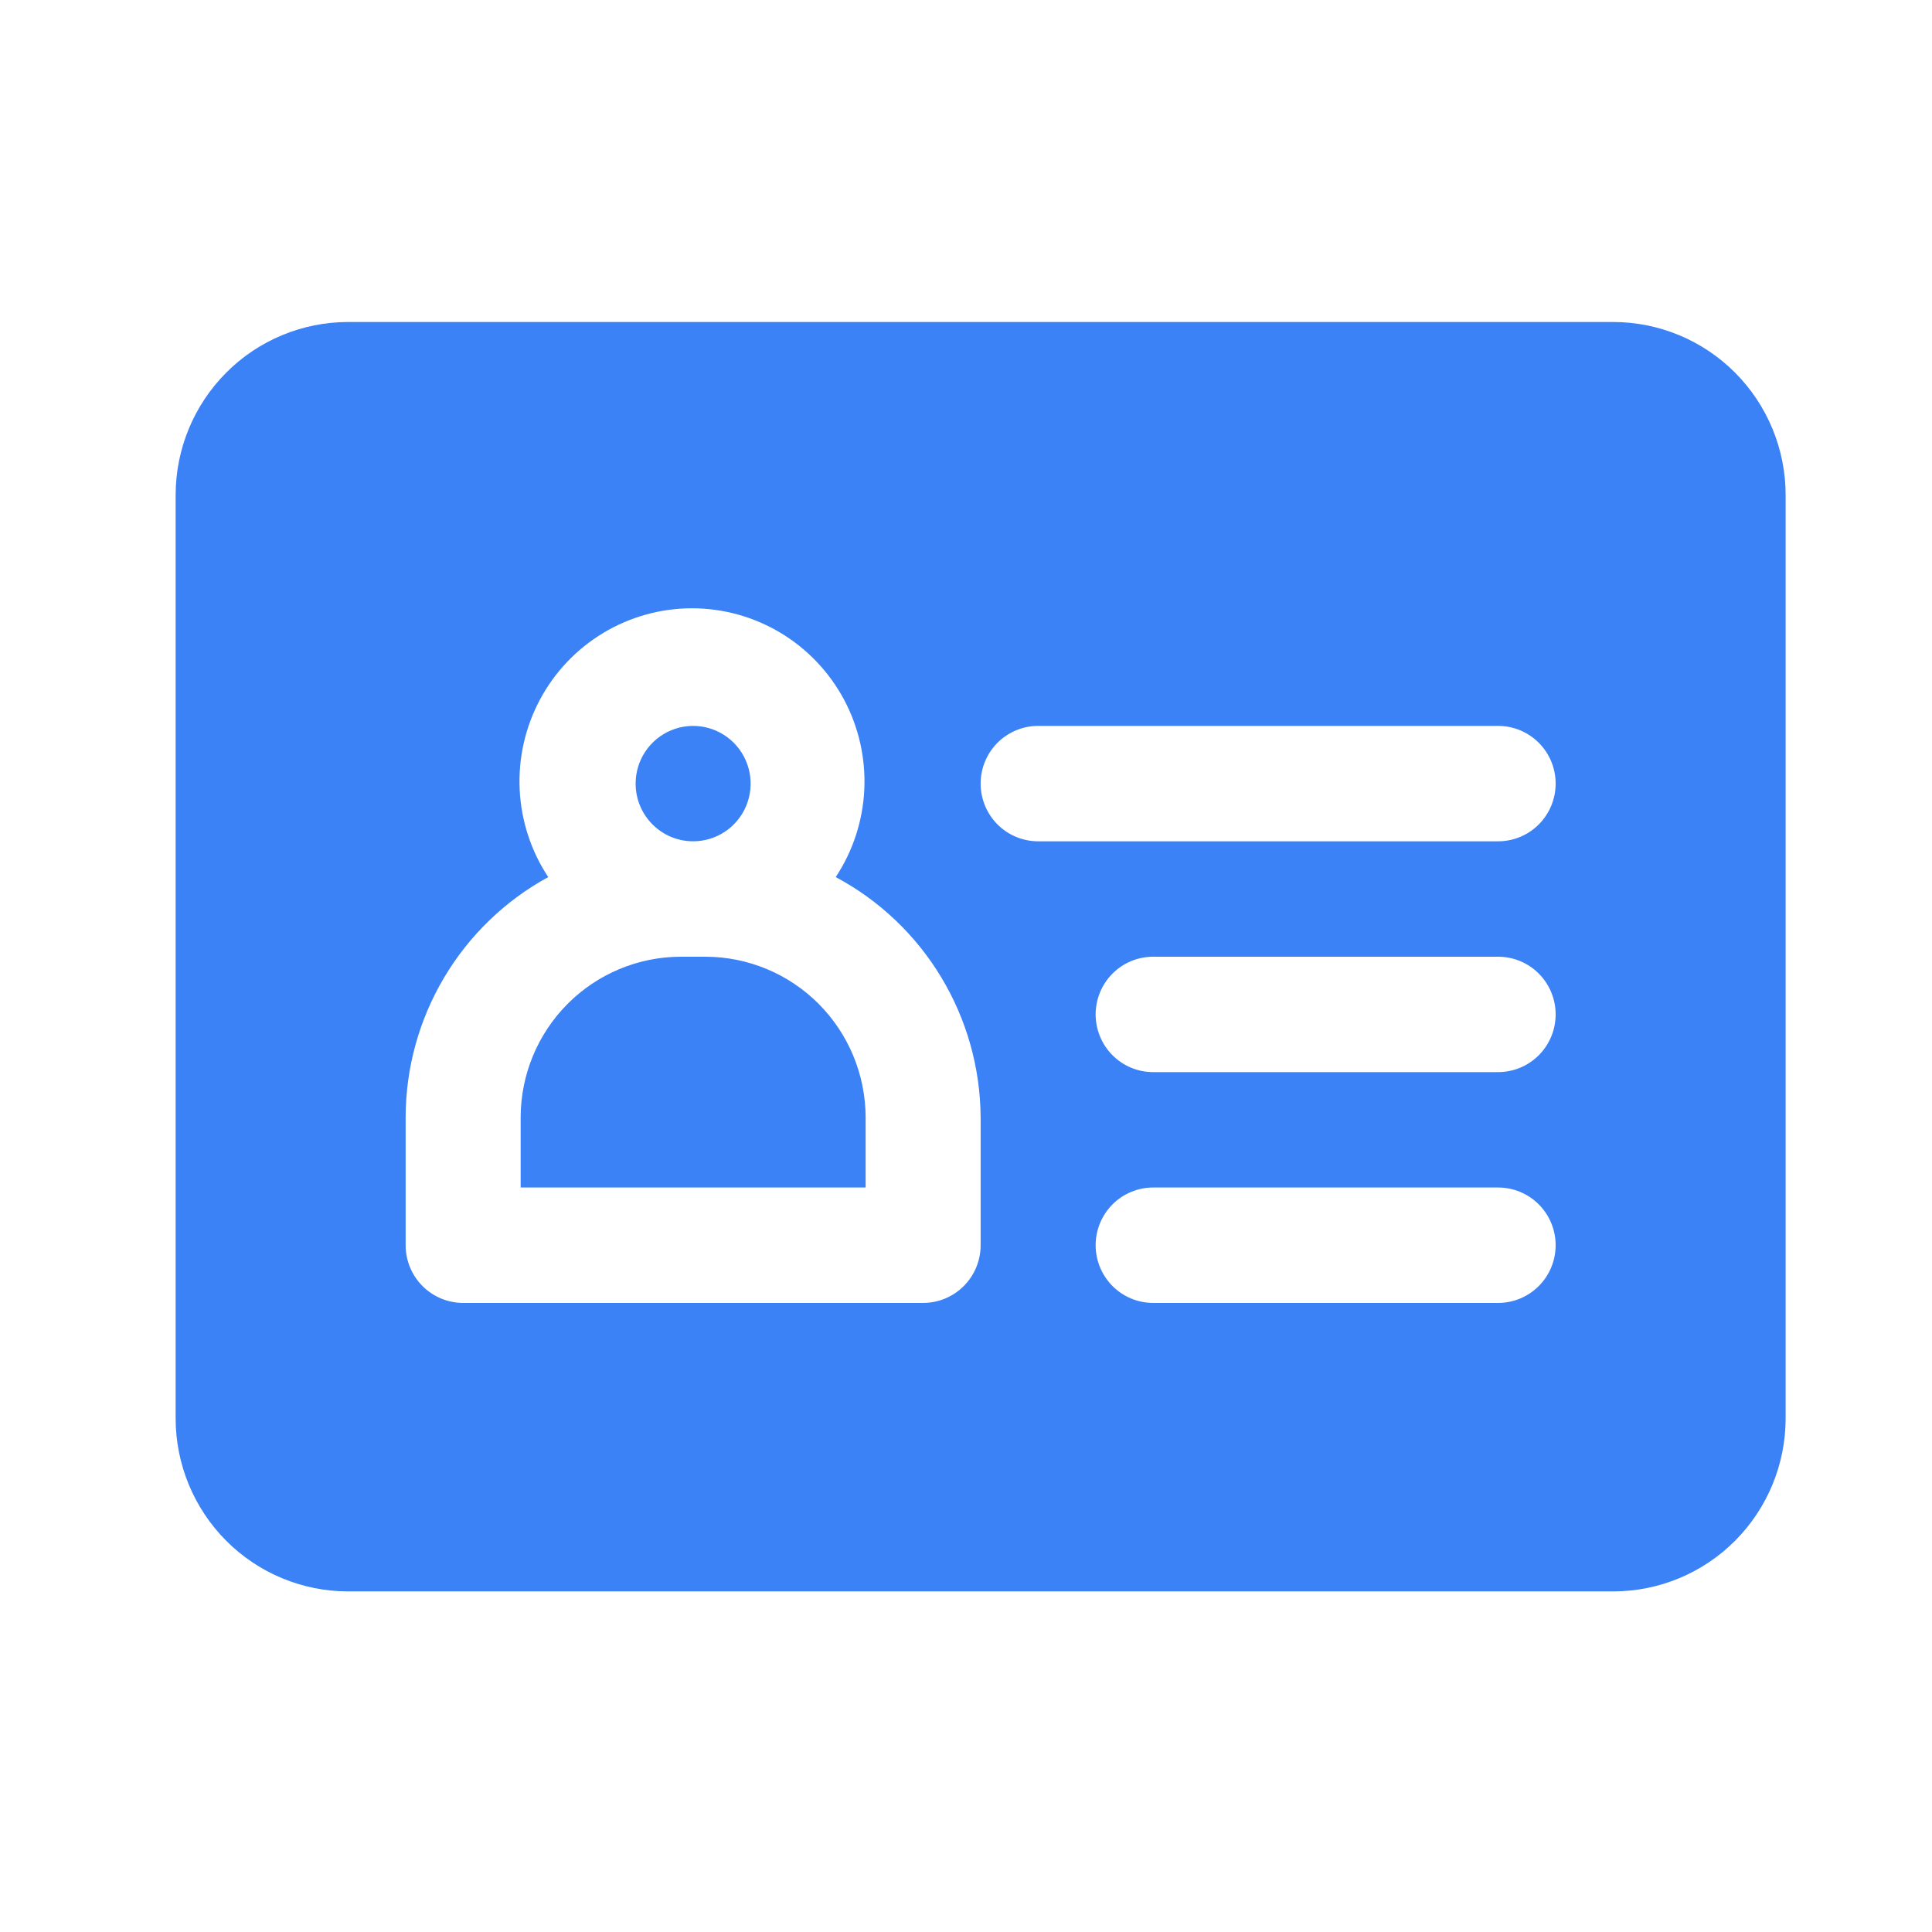 <svg width="66" height="66" viewBox="0 0 66 66" fill="none" xmlns="http://www.w3.org/2000/svg">
  <path
    d="M55.107 11H11.893C10.33 11 8.831 11.623 7.726 12.732C6.621 13.841 6 15.345 6 16.913V48.452C6 50.02 6.621 51.524 7.726 52.633C8.831 53.742 10.33 54.365 11.893 54.365H55.107C56.67 54.365 58.169 53.742 59.274 52.633C60.379 51.524 61 50.02 61 48.452V16.913C61 15.345 60.379 13.841 59.274 12.732C58.169 11.623 56.67 11 55.107 11ZM33.5 42.538C33.5 43.061 33.293 43.563 32.925 43.932C32.556 44.302 32.057 44.51 31.536 44.51H15.821C15.3 44.51 14.801 44.302 14.432 43.932C14.064 43.563 13.857 43.061 13.857 42.538V38.163C13.861 36.483 14.316 34.835 15.173 33.393C16.03 31.95 17.258 30.765 18.729 29.962C18.14 29.072 17.802 28.037 17.753 26.969C17.703 25.901 17.943 24.839 18.447 23.897C18.951 22.955 19.7 22.168 20.614 21.619C21.528 21.07 22.574 20.78 23.639 20.78C24.705 20.78 25.75 21.07 26.665 21.619C27.579 22.168 28.328 22.955 28.832 23.897C29.335 24.839 29.575 25.901 29.526 26.969C29.476 28.037 29.139 29.072 28.55 29.962C30.035 30.755 31.279 31.935 32.15 33.379C33.022 34.822 33.488 36.475 33.5 38.163V42.538ZM51.179 44.51H39.393C38.872 44.51 38.372 44.302 38.004 43.932C37.636 43.563 37.429 43.061 37.429 42.538C37.429 42.016 37.636 41.514 38.004 41.145C38.372 40.775 38.872 40.567 39.393 40.567H51.179C51.7 40.567 52.199 40.775 52.568 41.145C52.936 41.514 53.143 42.016 53.143 42.538C53.143 43.061 52.936 43.563 52.568 43.932C52.199 44.302 51.7 44.51 51.179 44.51ZM51.179 36.625H39.393C38.872 36.625 38.372 36.417 38.004 36.048C37.636 35.678 37.429 35.177 37.429 34.654C37.429 34.131 37.636 33.63 38.004 33.26C38.372 32.89 38.872 32.683 39.393 32.683H51.179C51.7 32.683 52.199 32.89 52.568 33.26C52.936 33.63 53.143 34.131 53.143 34.654C53.143 35.177 52.936 35.678 52.568 36.048C52.199 36.417 51.7 36.625 51.179 36.625ZM51.179 28.74H35.464C34.943 28.74 34.444 28.533 34.075 28.163C33.707 27.793 33.5 27.292 33.5 26.769C33.5 26.246 33.707 25.745 34.075 25.375C34.444 25.006 34.943 24.798 35.464 24.798H51.179C51.7 24.798 52.199 25.006 52.568 25.375C52.936 25.745 53.143 26.246 53.143 26.769C53.143 27.292 52.936 27.793 52.568 28.163C52.199 28.533 51.7 28.74 51.179 28.74ZM21.714 26.769C21.714 26.379 21.829 25.998 22.045 25.674C22.261 25.35 22.568 25.097 22.927 24.948C23.286 24.799 23.681 24.76 24.062 24.836C24.443 24.912 24.793 25.1 25.067 25.375C25.342 25.651 25.529 26.002 25.605 26.385C25.681 26.767 25.642 27.163 25.493 27.524C25.345 27.884 25.093 28.192 24.77 28.408C24.447 28.625 24.067 28.74 23.679 28.74C23.158 28.74 22.658 28.533 22.29 28.163C21.921 27.793 21.714 27.292 21.714 26.769ZM29.571 38.163V40.567H17.786V38.163C17.791 36.711 18.368 35.32 19.391 34.293C20.414 33.267 21.8 32.688 23.246 32.683H24.111C25.557 32.688 26.943 33.267 27.966 34.293C28.989 35.32 29.566 36.711 29.571 38.163Z"
    fill="#3b82f6" />
</svg>